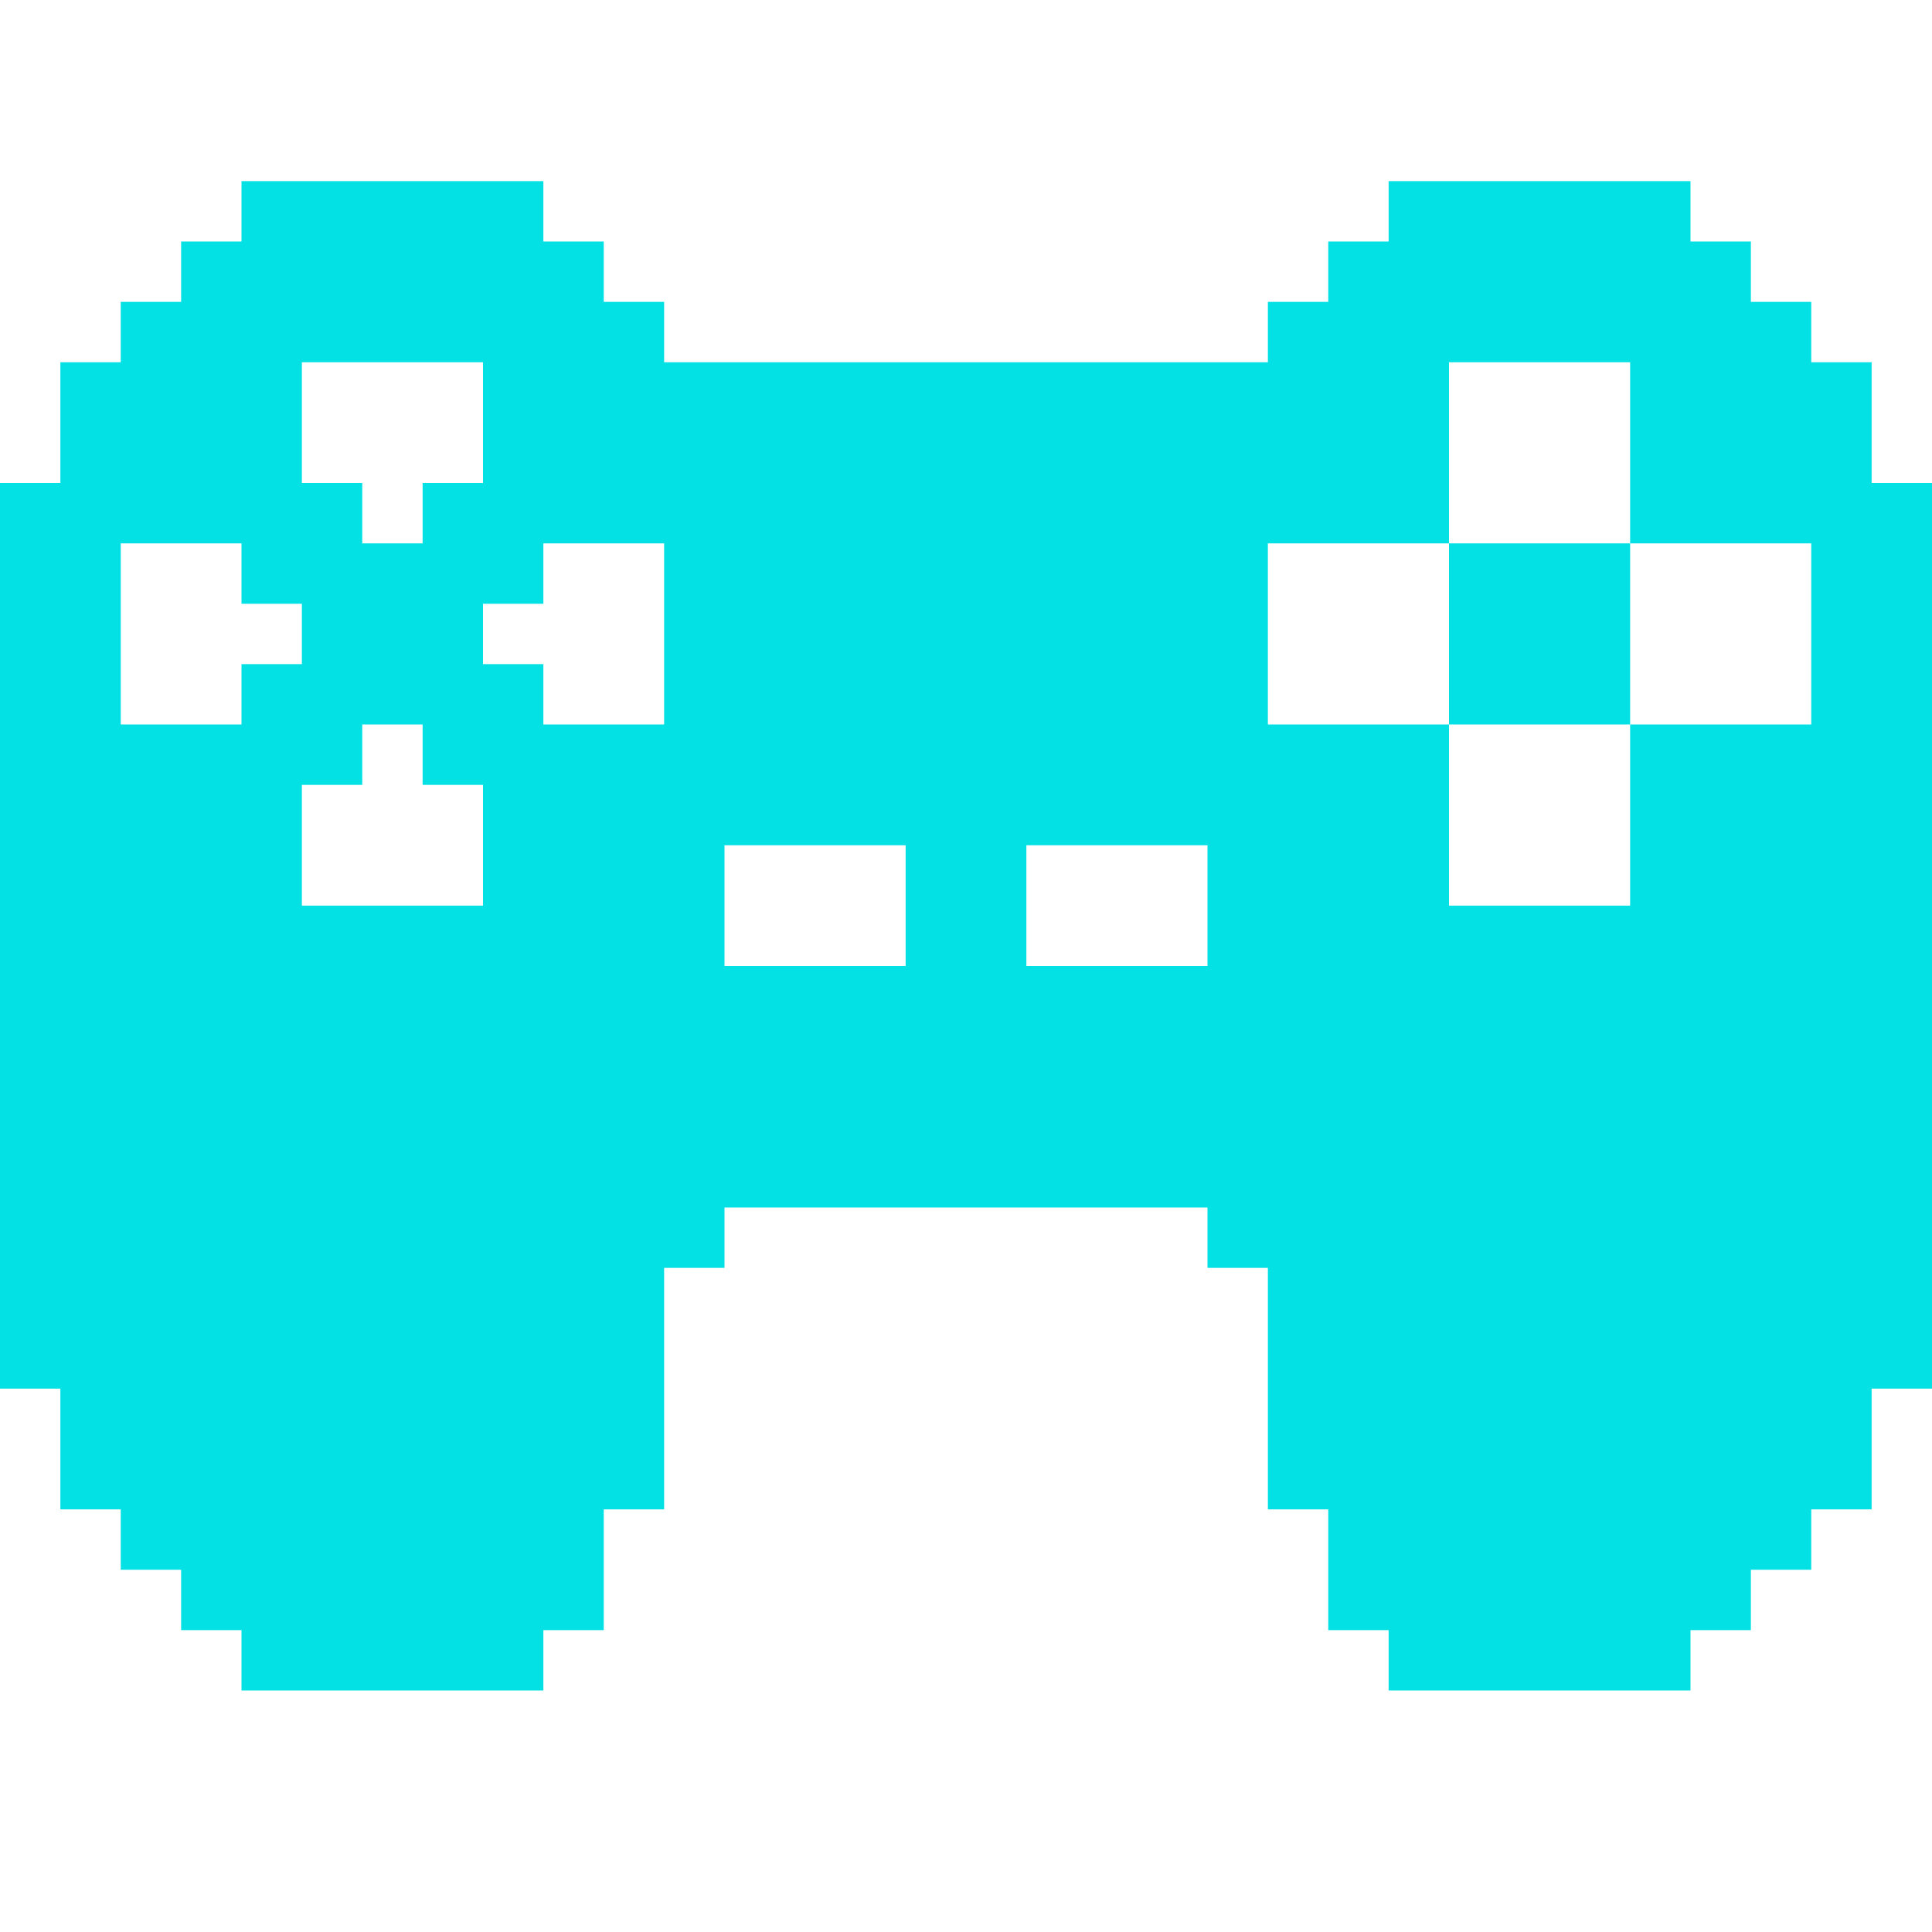 <svg xmlns="http://www.w3.org/2000/svg" width="32" height="32" fill="none" viewBox="0 0 32 32">
    <path fill="#03E1E4" fill-rule="evenodd" d="M2 6H1v2H0v15h1v2h1v1h1v1h1v1h5v-1h1v-2h1v-4h1v-1h8v1h1v4h1v2h1v1h5v-1h1v-1h1v-1h1v-2h1V8h-1V6h-1V5h-1V4h-1V3h-5v1h-1v1h-1v1H11V5h-1V4H9V3H4v1H3v1H2v1zm3 0h3v2H7v1H6V8H5V6zm-3 6V9h2v1h1v1H4v1H2zm6-2h1V9h2v3H9v-1H8v-1zm-1 2H6v1H5v2h3v-2H7v-1zm5 2h3v2h-3v-2zm8 0h-3v2h3v-2zm7-8h-3v3h-3v3h3v3h3v-3h3V9h-3V6zm0 3v3h-3V9h3z" clip-rule="evenodd"/>
</svg>
